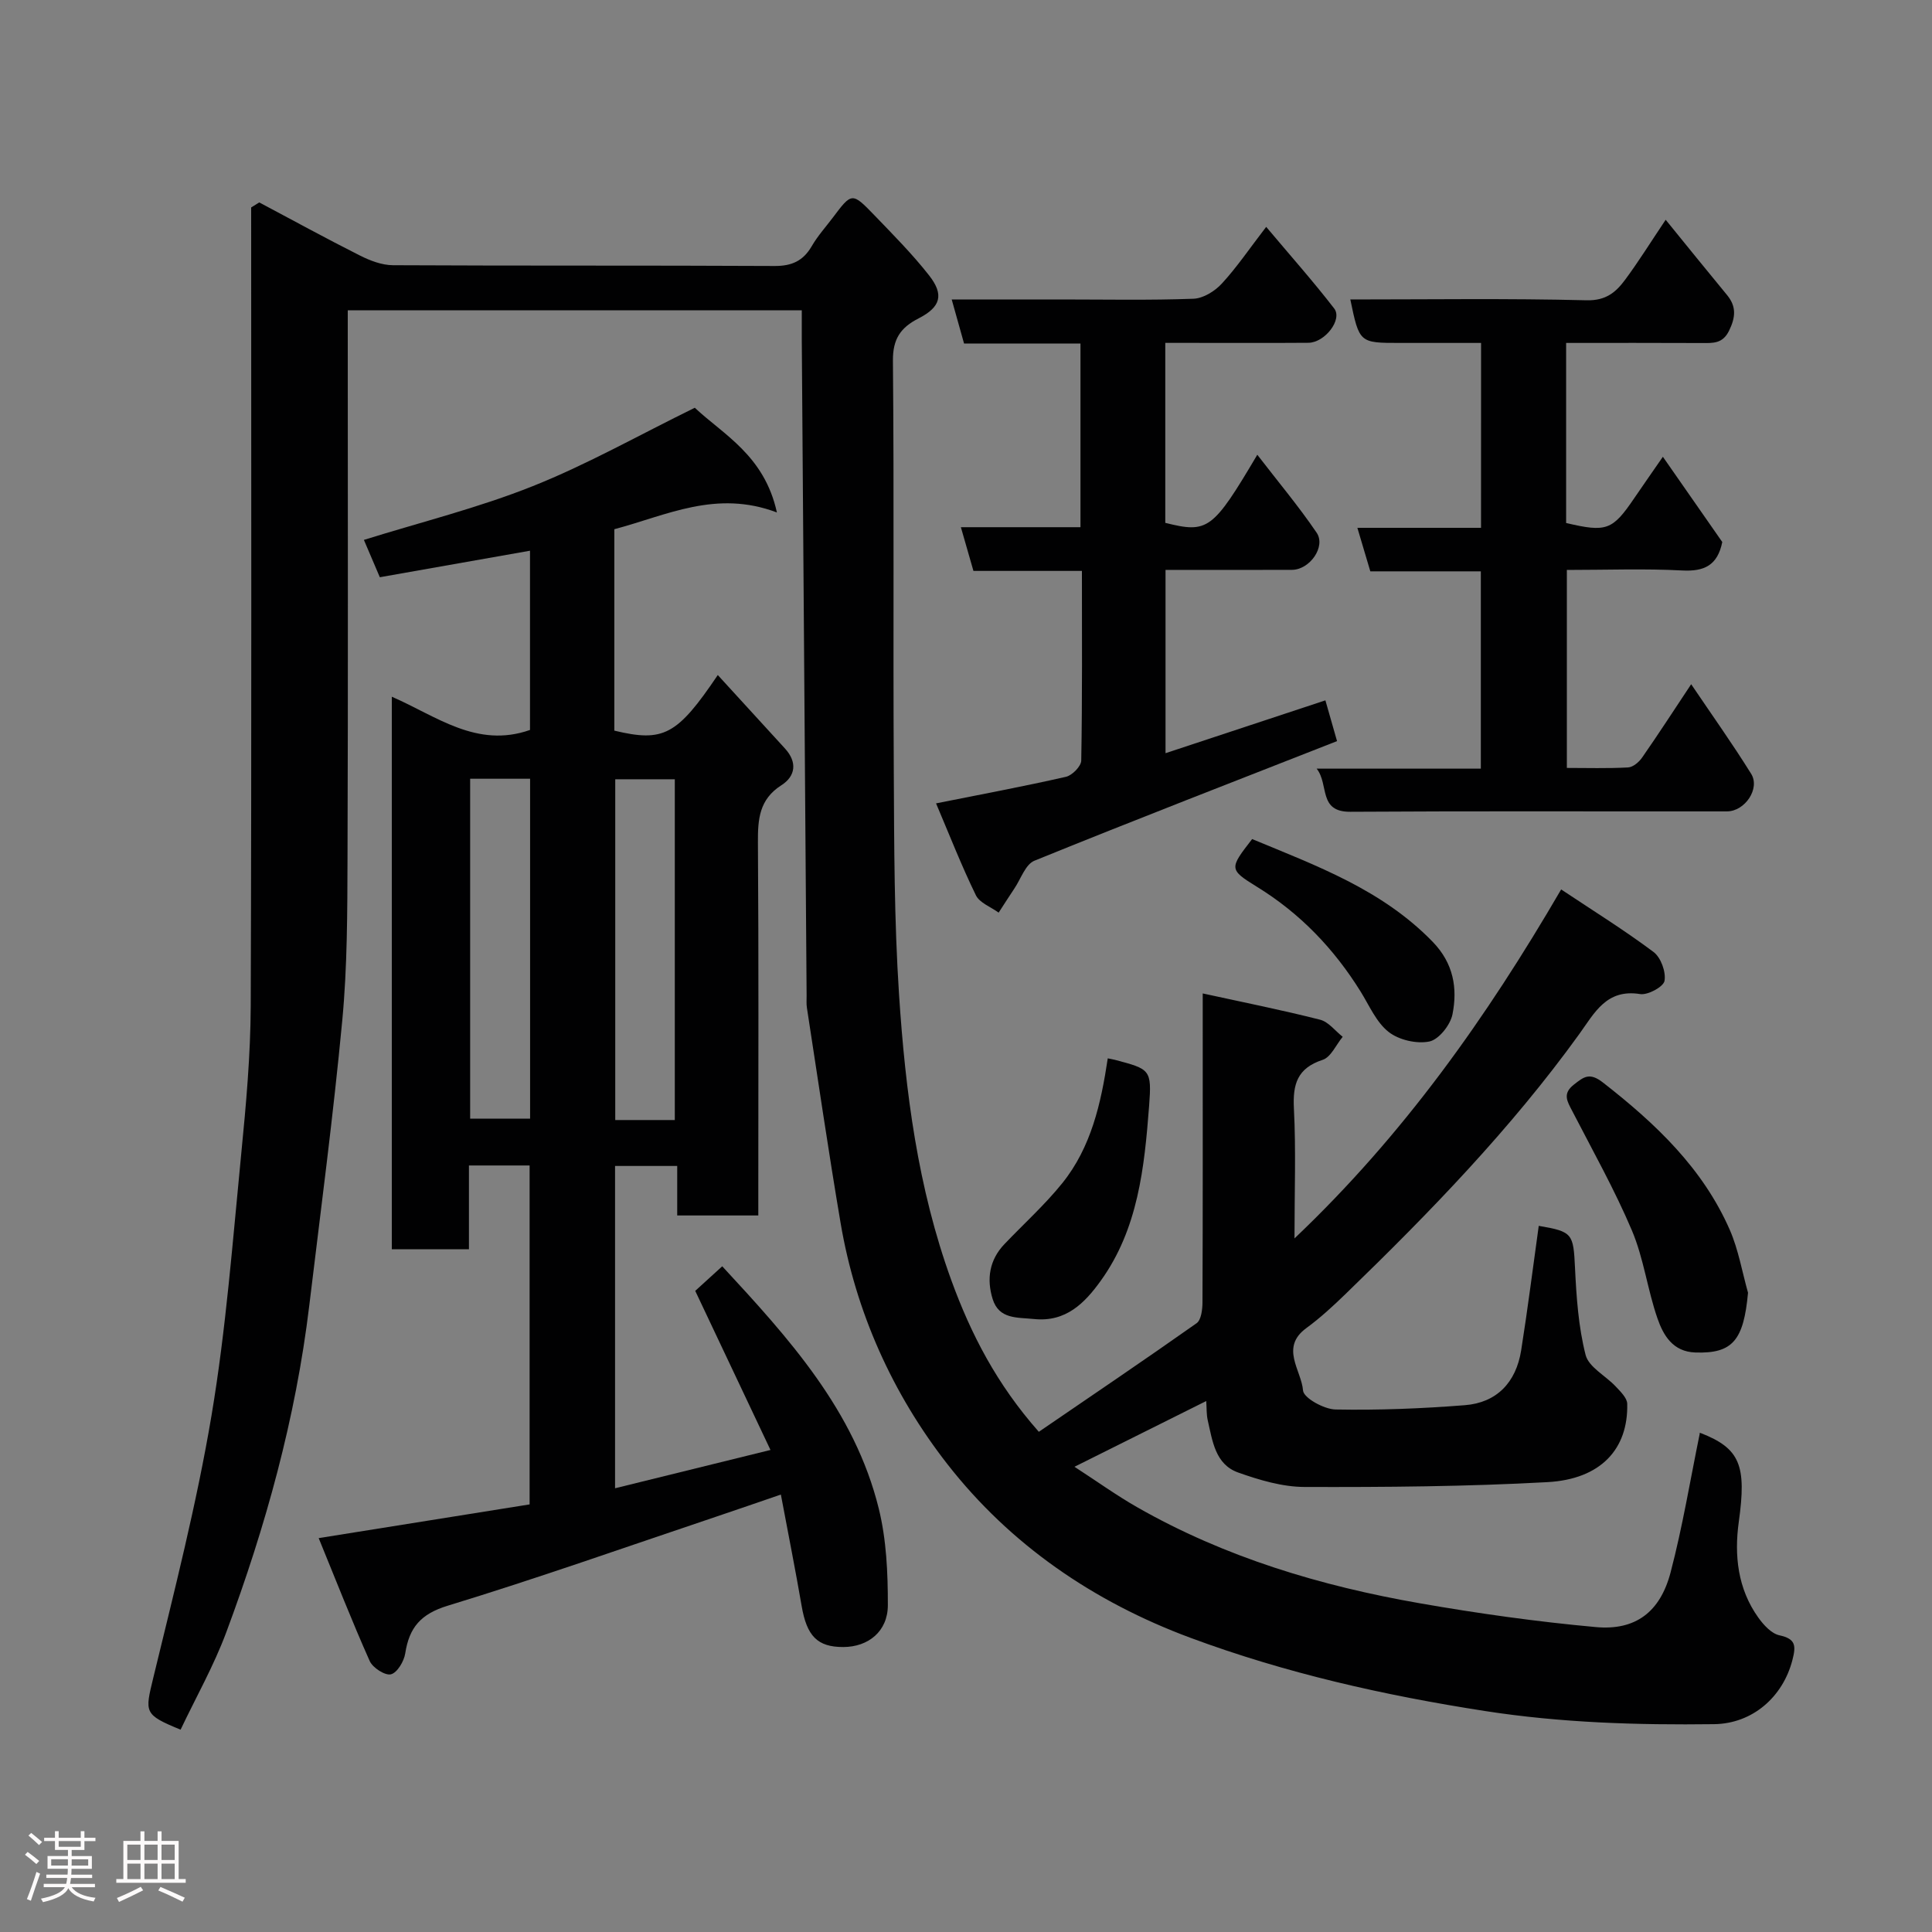 <svg enable-background="new 0 0 400 400" viewBox="0 0 400 400" xmlns="http://www.w3.org/2000/svg"><rect x="0" y="0" width="400" height="400" fill="#808080" stroke="none"/><path d="m5.17 384 .55-.58c.85.61 1.65 1.24 2.4 1.87l-.59.64c-.83-.73-1.62-1.38-2.36-1.93m1.22 9.53-.82-.34c.71-1.76 1.37-3.64 1.98-5.63.24.13.5.25.76.36-.6 1.67-1.24 3.54-1.92 5.61m-.5-13.5.57-.54c.56.44 1.31 1.06 2.26 1.87l-.64.64c-.68-.66-1.41-1.32-2.19-1.97m3.25.46h2.24v-1.36h.77v1.36h4.57v-1.36h.76v1.36h2.28v.69h-2.28v1.84h-2.64v1.26h4.18v2.64h-4.21c0 .45-.02.86-.05 1.21h4.32v.69h-4.38c-.04.34-.1.75-.19 1.22h5.15v.69h-4.82c.87 1.19 2.51 1.92 4.93 2.19-.17.31-.3.57-.37.76-2.77-.49-4.52-1.41-5.26-2.76-.56 1.26-2.3 2.23-5.24 2.9-.12-.24-.26-.48-.43-.72 2.73-.55 4.38-1.34 4.96-2.38h-4.38v-.69h4.65c.1-.38.17-.79.21-1.22h-4.32v-.69h4.4c.03-.34.05-.75.05-1.21h-4.2v-2.64h4.23v-1.26h-2.69v-1.84h-2.24zm1.46 4.46v1.29h3.45c.01-.4.02-.57.01-.53v-.32-.45h-3.46zm1.55-2.59h4.57v-1.19h-4.57zm6.11 2.59h-3.42v.77c-.02.19-.01.37-.02.53h3.44z" fill="#fcfafa"/><path d="m32.63 379.16h.82v1.98h3.54v7.89h1.46v.78h-14.37v-.78h1.46v-7.89h3.54v-1.98h.82v1.98h2.73zm-3.49 11.48.5.73c-1.61.82-3.28 1.63-5 2.41-.13-.27-.28-.55-.44-.82 1.75-.72 3.4-1.49 4.94-2.32m-2.78-5.55h2.73v-3.18h-2.73zm0 3.95h2.73v-3.2h-2.73zm3.54-3.95h2.73v-3.18h-2.73zm0 3.95h2.73v-3.2h-2.73zm7.89 4.68c-1.84-.92-3.51-1.7-5.02-2.32l.45-.73c1.89.8 3.57 1.55 5.04 2.23zm-1.62-11.81h-2.73v3.18h2.73zm-2.73 7.13h2.73v-3.2h-2.73z" fill="#fcfafa"/><g fill="#010102"><path d="m37.39 358.11c-7.65-3.14-7.39-3.54-5.66-10.72 4.37-18.03 8.99-36.05 12.06-54.32 3.01-17.92 4.38-36.13 6.16-54.24 1-10.17 1.92-20.4 1.96-30.6.19-55.09.09-110.19.09-165.28.56-.35 1.12-.69 1.68-1.04 6.93 3.68 13.82 7.46 20.83 10.99 2.1 1.06 4.56 2 6.85 2.01 26.33.14 52.66.02 78.99.16 3.57.02 5.93-1.04 7.71-4.1 1.22-2.11 2.89-3.96 4.37-5.92 3.92-5.22 3.98-5.28 8.59-.5 3.9 4.05 7.88 8.06 11.34 12.47 3.15 4.02 2.39 6.56-2.18 8.9-3.7 1.89-5.35 4.23-5.31 8.76.26 28.33.02 56.66.18 84.99.08 15.43.08 30.9 1.09 46.29 1.32 20.06 3.88 40.01 10.82 59.1 4.05 11.12 9.39 21.51 18.12 31.38 10.79-7.38 21.8-14.82 32.66-22.48.95-.67 1.21-2.81 1.22-4.27.08-19.33.05-38.66.05-57.99 0-1.81 0-3.62 0-6.02 8.47 1.85 16.44 3.44 24.3 5.44 1.75.44 3.13 2.32 4.68 3.54-1.37 1.65-2.43 4.21-4.15 4.77-5.25 1.72-6.21 5.03-5.95 10.08.44 8.58.12 17.19.12 26.89 22.57-21.43 39.7-45.63 55.21-72.25 6.58 4.38 13.05 8.4 19.13 12.95 1.51 1.13 2.6 4.12 2.27 5.98-.21 1.22-3.45 2.99-5.05 2.73-6.98-1.12-9.44 3.9-12.59 8.27-14.18 19.65-30.98 36.96-48.33 53.76-2.6 2.52-5.28 5-8.19 7.13-5.5 4.02-1.01 8.73-.68 12.92.12 1.54 4.35 3.89 6.74 3.93 8.91.17 17.86-.19 26.76-.89 6.57-.51 10.6-4.68 11.66-11.35 1.36-8.57 2.44-17.19 3.64-25.78 7.05 1.19 7.17 1.63 7.51 8.73.29 6.04.71 12.18 2.19 17.99.65 2.54 4.16 4.31 6.24 6.54.98 1.05 2.35 2.36 2.38 3.58.22 9.33-5.43 15.61-16.52 16.22-16.73.92-33.52 1.05-50.28 1-4.6-.01-9.35-1.43-13.75-2.99-4.76-1.69-5.32-6.55-6.3-10.81-.28-1.23-.21-2.53-.31-3.99-9 4.49-17.7 8.83-27.28 13.61 4.63 3 8.68 5.92 12.99 8.38 18.21 10.39 38.01 16.3 58.5 19.88 12.07 2.11 24.25 3.82 36.45 4.93 8.21.75 13.32-3.11 15.48-11.33 2.48-9.44 4.06-19.11 6.06-28.86-.44 0-.1-.09.15.01 8.22 3.19 9.53 6.77 7.91 18.37-.97 6.96-.23 13.89 4.05 19.86 1.09 1.52 2.7 3.29 4.35 3.65 3.42.74 3.46 2.17 2.7 5.12-1.96 7.62-8.24 13.18-16.22 13.28-15.86.2-31.62-.27-47.42-2.72-20.85-3.24-41.21-7.81-61.02-15.17-20.08-7.46-37.3-19.3-50.28-35.93-11.33-14.51-19-31.48-22.13-49.98-2.51-14.81-4.68-29.68-6.97-44.53-.13-.82-.05-1.66-.06-2.5-.33-45.26-.67-90.53-1-135.79-.01-1.95 0-3.91 0-6.1-31.42 0-62.35 0-94 0v5.27c0 36 .08 71.99-.05 107.99-.04 11.27-.03 22.59-1.09 33.79-1.86 19.74-4.47 39.4-6.84 59.09-2.8 23.25-9.02 45.67-17.17 67.55-2.58 6.94-6.28 13.47-9.46 20.17z"/><path d="m81.12 258.64c0-38.19 0-75.99 0-114.39 9.2 3.98 17.56 10.76 28.61 6.88 0-11.97 0-24.38 0-37.11-10.44 1.84-20.65 3.65-31.09 5.49-1.3-3.04-2.36-5.54-3.3-7.73 11.76-3.67 23.66-6.62 34.94-11.12 11.3-4.5 21.98-10.56 33.57-16.24 5.83 5.51 14.41 9.83 17 21.68-12.59-4.76-22.82.6-33.66 3.47v41.7c10.18 2.44 12.99.98 21.42-11.51 4.72 5.16 9.32 10.19 13.92 15.22 2.57 2.82 2.2 5.71-.76 7.6-4.57 2.92-4.88 7-4.85 11.8.17 23.82.08 47.65.08 71.48v5.79c-5.65 0-11.04 0-16.79 0 0-3.3 0-6.57 0-10.25-4.41 0-8.46 0-12.87 0v66.73c10.41-2.56 20.7-5.1 32.18-7.93-5.34-11.28-10.42-22.03-15.58-32.94 1.51-1.37 3.53-3.22 5.59-5.09 13.75 14.86 27.4 29.84 32.41 50.17 1.59 6.44 1.89 13.32 1.88 20-.01 5.45-4.08 8.65-9.23 8.66-5.36.01-7.55-2.27-8.62-8.51-1.27-7.37-2.73-14.71-4.3-23.06-4.71 1.61-9.06 3.13-13.42 4.59-18.49 6.21-36.89 12.73-55.54 18.42-5.61 1.71-7.98 4.52-8.81 9.87-.25 1.65-1.67 4.03-2.97 4.34-1.22.29-3.77-1.36-4.39-2.76-3.67-8.23-6.96-16.64-10.56-25.44 15.24-2.43 29.27-4.68 43.67-6.98 0-23.07 0-46.47 0-70.17-4.08 0-8.13 0-12.56 0v17.34c-5.4 0-10.44 0-15.97 0zm16.22-97.41v70.37h12.41c0-23.64 0-46.89 0-70.37-4.18 0-8.11 0-12.41 0zm42.37 70.66c0-23.78 0-47.14 0-70.55-4.34 0-8.39 0-12.33 0v70.55z"/><path d="m193.8 166.33c9.35-1.87 18.16-3.51 26.89-5.5 1.29-.29 3.15-2.18 3.17-3.36.23-12.96.14-25.93.14-39.27-7.64 0-14.91 0-22.46 0-.87-3.01-1.65-5.75-2.6-9.05h24.76c0-12.88 0-25.27 0-38.02-8.1 0-16.04 0-24.1 0-.86-3.05-1.63-5.81-2.56-9.13h22.56c9.17 0 18.34.19 27.49-.15 2.02-.07 4.43-1.56 5.87-3.13 3.09-3.35 5.67-7.17 9.19-11.75 4.95 5.89 9.71 11.24 14.08 16.9 1.77 2.29-1.94 7.08-5.35 7.1-8.17.06-16.33.02-24.5.02-1.62 0-3.25 0-5.12 0v37.26c8.82 2.2 9.82 1.49 19.05-14.1 4.29 5.57 8.56 10.66 12.28 16.13 1.97 2.9-1.42 7.68-5.1 7.7-8.63.04-17.26.01-26.18.01v37.95c10.98-3.63 21.85-7.22 33.1-10.94.68 2.39 1.38 4.82 2.41 8.44-20.77 8.15-41.78 16.28-62.65 24.76-1.86.75-2.81 3.76-4.15 5.75-1.11 1.65-2.17 3.33-3.26 5-1.62-1.18-3.95-2.02-4.72-3.61-2.99-6.13-5.47-12.49-8.24-19.01z"/><path d="m306.64 71c-5.84 0-11.33 0-16.81 0-8.39 0-8.39 0-10.26-9 16.35 0 32.64-.24 48.92.17 4.01.1 6.07-1.68 7.98-4.26 2.8-3.77 5.28-7.78 8.39-12.41 4.41 5.42 8.53 10.53 12.71 15.59 1.98 2.4 1.75 4.63.42 7.37-1.33 2.73-3.34 2.57-5.65 2.56-9.28-.05-18.57-.02-28.09-.02v37.28c8.36 1.97 9.59 1.51 14.12-5.16 1.83-2.69 3.7-5.35 5.91-8.55 4.44 6.37 8.49 12.18 12.3 17.65-.99 4.87-3.77 6.13-8.3 5.89-7.81-.41-15.65-.11-23.88-.11v40.99c4.15 0 8.42.13 12.67-.1 1.02-.05 2.26-1.1 2.91-2.04 3.35-4.81 6.54-9.74 10.16-15.19 4.21 6.24 8.51 12.27 12.42 18.55 1.9 3.06-1.29 7.77-5.01 7.78-26 .03-52-.09-77.99.08-6.69.04-4.35-5.63-6.96-8.93h33.99c0-13.67 0-27.06 0-40.85-7.45 0-15.05 0-22.88 0-.9-3.02-1.71-5.74-2.68-9.01h25.6c.01-12.9.01-25.29.01-38.28z"/><path d="m361.91 267.65c-.91 9.89-3.21 12.62-10.89 12.37-4.68-.15-6.64-3.55-7.86-7.06-2.07-5.96-2.84-12.41-5.28-18.18-3.59-8.47-8.13-16.55-12.36-24.75-1.02-1.98-2.09-3.57.32-5.46 2.07-1.63 3.26-2.61 6.04-.44 10.85 8.46 20.68 17.73 26.28 30.56 1.77 4.09 2.53 8.63 3.75 12.96z"/><path d="m229.35 219.12c.6.13 1.05.2 1.49.31 7.26 1.93 7.65 1.96 7.07 9.55-.97 12.69-2.27 25.46-10.04 36.23-3.27 4.53-7.16 8.57-13.8 7.88-3.51-.36-7.23.07-8.55-4.13-1.28-4.12-.7-8.09 2.43-11.37 4-4.2 8.34-8.11 11.97-12.61 5.99-7.43 8.03-16.51 9.43-25.86z"/><path d="m259.24 173.72c13.29 5.52 26.91 10.46 37.4 21.29 4.28 4.42 5.16 9.57 4.08 15-.44 2.2-2.82 5.21-4.78 5.62-2.63.54-6.32-.31-8.44-1.98-2.55-2-3.99-5.44-5.79-8.34-5.51-8.87-12.51-16.19-21.46-21.7-5.85-3.61-5.74-3.79-1.01-9.89z"/></g></svg>